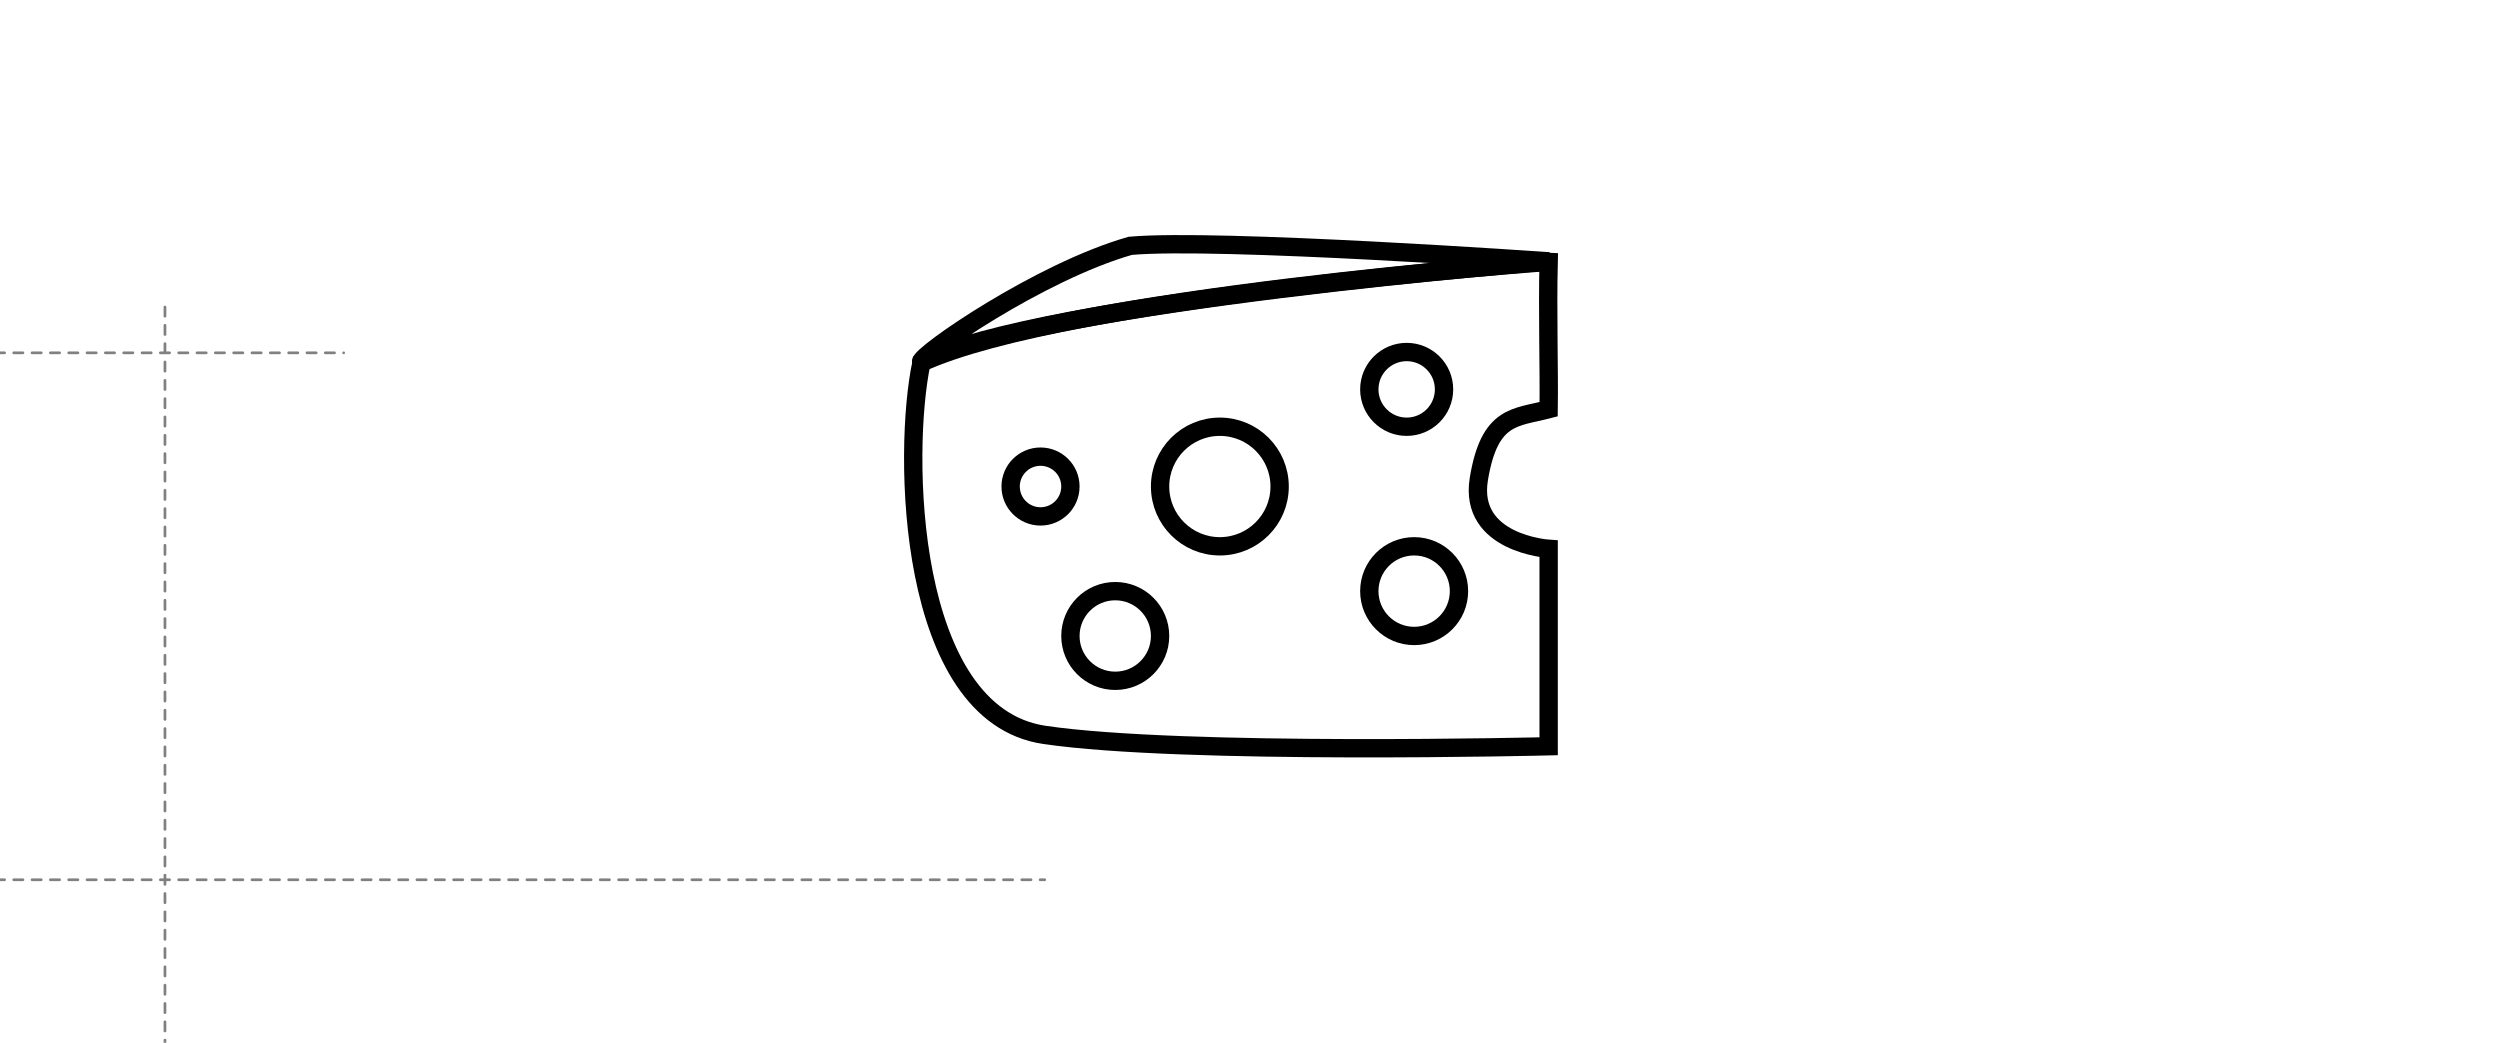 <?xml version="1.0" encoding="utf-8"?>
<svg width="272.8px" height="113.8px" viewBox="0 0 272.8 113.8" version="1.1" xmlns:xlink="http://www.w3.org/1999/xlink" xmlns="http://www.w3.org/2000/svg">
  <defs>
    <filter filterUnits="userSpaceOnUse" color-interpolation-filters="sRGB" id="filter_1">
      <feFlood flood-opacity="0" result="BackgroundImageFix" />
      <feColorMatrix in="SourceAlpha" type="matrix" values="0 0 0 0 0 0 0 0 0 0 0 0 0 0 0 0 0 0 127 0" />
      <feOffset dx="0" dy="2" />
      <feGaussianBlur stdDeviation="2" />
      <feColorMatrix type="matrix" values="0 0 0 0 0.392 0 0 0 0 0.392 0 0 0 0 0.392 0 0 0 0.498 0" />
      <feBlend mode="normal" in2="BackgroundImageFix" result="effect0_dropShadow" />
      <feBlend mode="normal" in="SourceGraphic" in2="effect0_dropShadow" result="shape" />
    </filter>
    <path d="M0 0L72 0L72 58L0 58L0 0Z" id="path_1" />
    <clipPath id="mask_1">
      <use xlink:href="#path_1" />
    </clipPath>
  </defs>
  <g id="cheese-Copy" transform="translate(98.65 25.65)">
    <path d="M0 0L72 0L72 58L0 58L0 0Z" id="Background" fill="#FFFFFF" fill-opacity="0" fill-rule="evenodd" stroke="none" />
    <g clip-path="url(#mask_1)">
      <g id="Group-6" transform="translate(1 1)">
        <path d="M69.381 1.866C69.381 1.866 33.198 -0.676 23.687 0.174C13.763 3.007 0.732 12.031 0.84 12.867C13.998 6.269 69.381 1.866 69.381 1.866L69.381 1.866Z" id="New-shape" fill="#FEA82F" fill-opacity="0" fill-rule="evenodd" stroke="#000000" stroke-width="2" />
        <path d="M0.9 12.927C-1.165 22.591 -0.792 51.321 14.336 53.544C29.464 55.767 69.338 54.783 69.338 54.783L69.338 45.863L69.338 33.236C69.338 33.236 60.561 32.674 61.722 25.62C62.883 18.566 65.704 18.956 69.338 18.004C69.402 13.879 69.203 7.316 69.338 1.927C68.247 1.873 69.338 1.927 69.338 1.927C69.338 1.927 16.715 5.702 0.9 12.927L0.9 12.927Z" id="New-shape-Copy" fill="#F8C822" fill-opacity="0" fill-rule="evenodd" stroke="#000000" stroke-width="2" />
        <path d="M26.938 26.439C26.938 22.837 29.858 19.916 33.461 19.916C37.064 19.916 39.984 22.837 39.984 26.439C39.984 30.042 37.064 32.963 33.461 32.963C29.858 32.963 26.938 30.042 26.938 26.439L26.938 26.439Z" id="Ellipse-2" fill="#FEA82F" fill-opacity="0" fill-rule="evenodd" stroke="#000000" stroke-width="2" />
        <path d="M49.769 37.855C49.769 35.153 51.96 32.962 54.662 32.962C57.364 32.962 59.554 35.153 59.554 37.855C59.554 40.557 57.364 42.747 54.662 42.747C51.96 42.747 49.769 40.557 49.769 37.855L49.769 37.855Z" id="Ellipse-2-Copy-2" fill="#FEA82F" fill-opacity="0" fill-rule="evenodd" stroke="#000000" stroke-width="2" />
        <path d="M17.153 42.747C17.153 40.045 19.343 37.855 22.045 37.855C24.747 37.855 26.938 40.045 26.938 42.747C26.938 45.449 24.747 47.64 22.045 47.64C19.343 47.64 17.153 45.449 17.153 42.747L17.153 42.747Z" id="Ellipse-2-Copy-3" fill="#FEA82F" fill-opacity="0" fill-rule="evenodd" stroke="#000000" stroke-width="2" />
        <path d="M49.769 15.839C49.769 13.587 51.595 11.762 53.846 11.762C56.098 11.762 57.923 13.587 57.923 15.839C57.923 18.09 56.098 19.916 53.846 19.916C51.595 19.916 49.769 18.09 49.769 15.839L49.769 15.839Z" id="Ellipse-2-Copy" fill="#FEA82F" fill-opacity="0" fill-rule="evenodd" stroke="#000000" stroke-width="2" />
        <path d="M10.63 26.439C10.63 24.638 12.09 23.178 13.891 23.178C15.693 23.178 17.153 24.638 17.153 26.439C17.153 28.241 15.693 29.701 13.891 29.701C12.09 29.701 10.63 28.241 10.63 26.439L10.63 26.439Z" id="Ellipse-2-Copy-4" fill="#FEA82F" fill-opacity="0" fill-rule="evenodd" stroke="#000000" stroke-width="2" />
      </g>
    </g>
  </g>
  <path d="M-54 15L-54 65" id="Line-2-Copy-2" fill="none" fill-rule="evenodd" stroke="#808080" stroke-width="0.3" stroke-linecap="round" stroke-linejoin="round" stroke-dasharray="1 1" filter="url(#filter_1)" />
  <path d="M-25 71.5L-25 104" id="Line-2-Copy-8" fill="none" fill-rule="evenodd" stroke="#808080" stroke-width="0.3" stroke-linecap="round" stroke-linejoin="round" stroke-dasharray="1 1" filter="url(#filter_1)" />
  <path d="M-37 71.5L-37 104" id="Line-2-Copy-9" fill="none" fill-rule="evenodd" stroke="#808080" stroke-width="0.3" stroke-linecap="round" stroke-linejoin="round" stroke-dasharray="1 1" filter="url(#filter_1)" />
  <path d="M18 31.5L18 116.5" id="Line-2-Copy-4" fill="none" fill-rule="evenodd" stroke="#808080" stroke-width="0.3" stroke-linecap="round" stroke-linejoin="round" stroke-dasharray="1 1" filter="url(#filter_1)" />
  <path d="M-146.5 36.5L37.5 36.5" id="Line-2-Copy-3" fill="none" fill-rule="evenodd" stroke="#808080" stroke-width="0.3" stroke-linecap="round" stroke-linejoin="round" stroke-dasharray="1 1" filter="url(#filter_1)" />
  <path d="M-2.5 94L114 94" id="Line-2-Copy-5" fill="none" fill-rule="evenodd" stroke="#808080" stroke-width="0.3" stroke-linecap="round" stroke-linejoin="round" stroke-dasharray="1 1" filter="url(#filter_1)" />
  <path d="M-127.5 74L-17.323 74" id="Line-2-Copy-6" fill="none" fill-rule="evenodd" stroke="#808080" stroke-width="0.3" stroke-linecap="round" stroke-linejoin="round" stroke-dasharray="1 1" filter="url(#filter_1)" />
  <path d="M-80 86L-11.5 86" id="Line-2-Copy-7" fill="none" fill-rule="evenodd" stroke="#808080" stroke-width="0.3" stroke-linecap="round" stroke-linejoin="round" stroke-dasharray="1 1" filter="url(#filter_1)" />
</svg>
